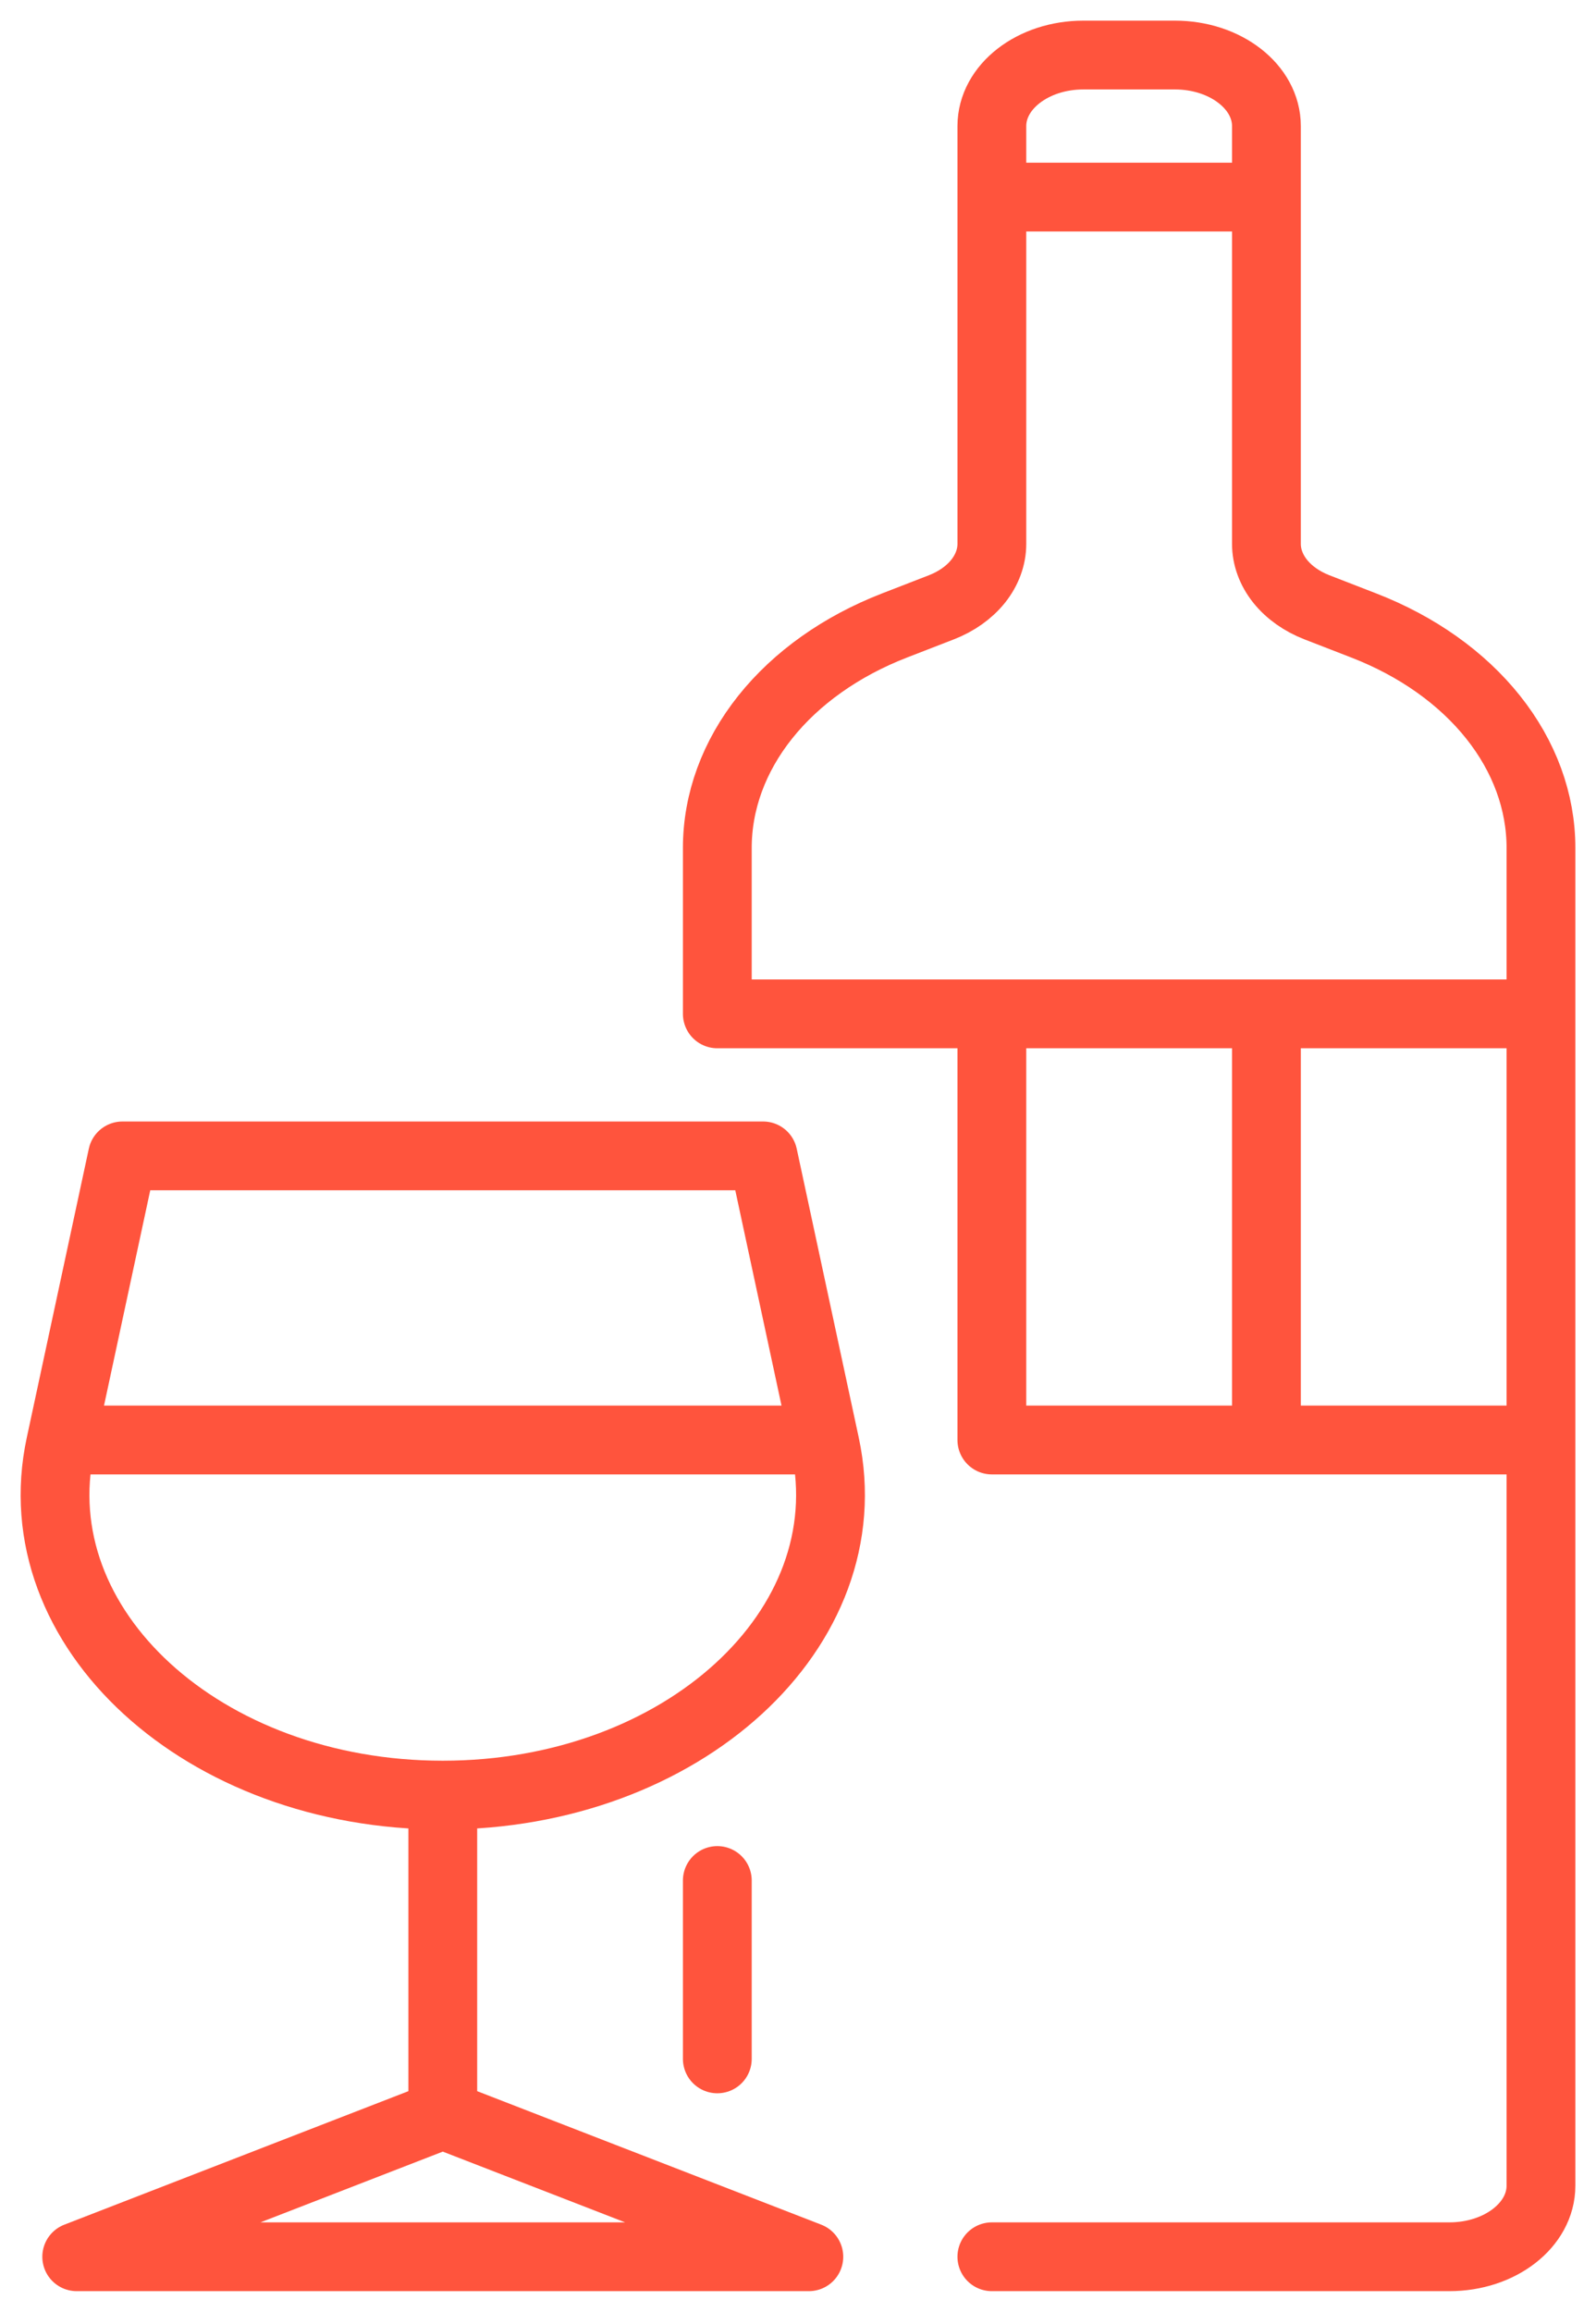<svg width="58" height="84" viewBox="0 0 58 84" fill="none" xmlns="http://www.w3.org/2000/svg">
<path d="M26.068 68.329V74.81M36.045 82H52.674C54.511 82 56 80.845 56 79.419V30.808C56 29.131 55.398 27.486 54.261 26.059C53.125 24.633 51.499 23.48 49.565 22.729L47.861 22.068C47.309 21.854 46.844 21.524 46.519 21.117C46.195 20.709 46.023 20.239 46.023 19.76V4.581C46.023 3.155 44.534 2 42.697 2H39.371C37.535 2 36.045 3.155 36.045 4.581V19.76C36.045 20.239 35.873 20.709 35.549 21.117C35.224 21.524 34.76 21.854 34.207 22.068L32.503 22.729C30.569 23.48 28.943 24.633 27.807 26.059C26.67 27.486 26.068 29.131 26.068 30.808V36.839M36.045 7.161H46.023M26.068 36.839H56M56 52.323H36.045V36.839M46.023 36.839V52.323" stroke="#FF543D" stroke-width="2.5" stroke-miterlimit="10" stroke-linecap="round" stroke-linejoin="round"/>
<path d="M16.091 65.226V76.839M16.091 76.839L2.788 82H29.394L16.091 76.839ZM29.394 52.323H2.788M16.093 65.226H16.088C7.385 65.226 0.764 59.161 2.195 52.5L4.45 42H27.731L29.986 52.5C31.417 59.162 24.797 65.226 16.093 65.226Z" stroke="#FF543D" stroke-width="2.5" stroke-miterlimit="10" stroke-linecap="round" stroke-linejoin="round"/>
</svg>
